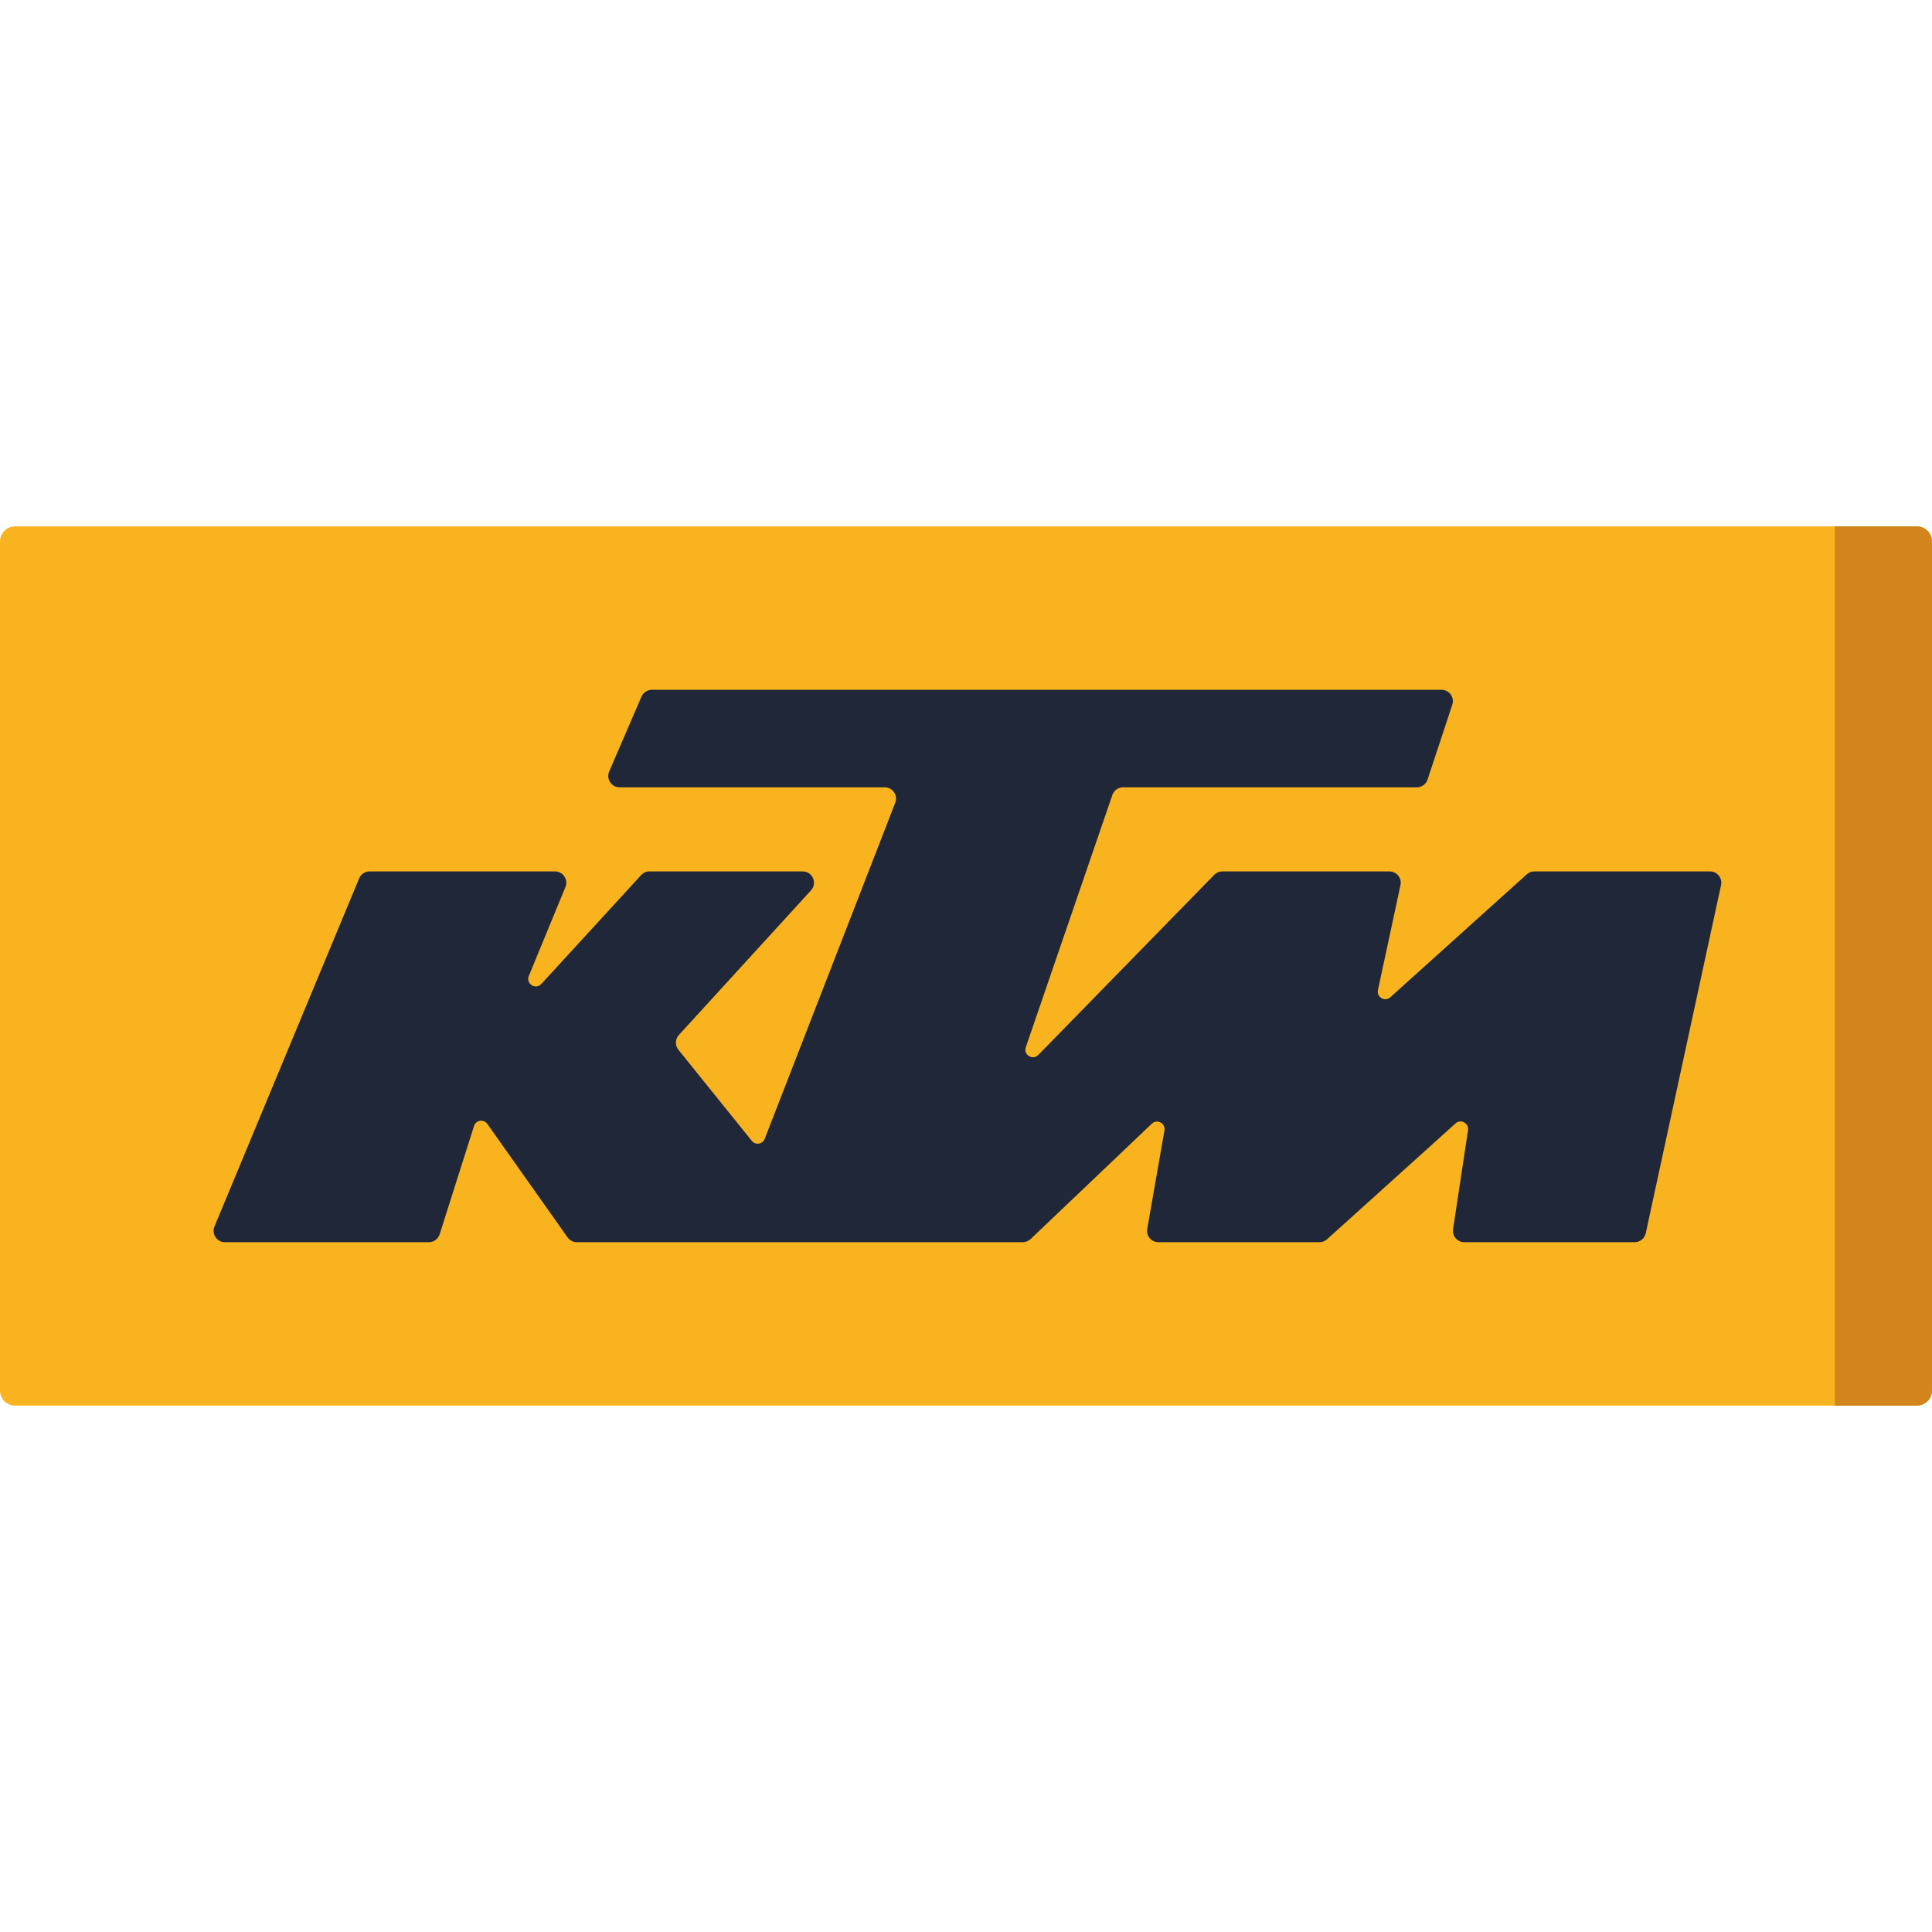 <?xml version="1.0" encoding="iso-8859-1"?>
<!-- Generator: Adobe Illustrator 19.0.0, SVG Export Plug-In . SVG Version: 6.00 Build 0)  -->
<svg version="1.1" id="Capa_1" xmlns="http://www.w3.org/2000/svg" xmlns:xlink="http://www.w3.org/1999/xlink" x="0px" y="0px"
	 viewBox="0 0 512 512" style="enable-background:new 0 0 512 512;" xml:space="preserve">
<path style="fill:#F8B31F;" d="M508,372.5H4c-2.209,0-4-1.791-4-4v-225c0-2.209,1.791-4,4-4h504c2.209,0,4,1.791,4,4v225
	C512,370.709,510.209,372.5,508,372.5z"/>
<path style="fill:#D1851C;" d="M508,372.5h-21.755v-233H508c2.209,0,4,1.791,4,4v225C512,370.709,510.209,372.5,508,372.5z"/>
<path style="fill:#202738;" d="M59.61,329.199h54.041c1.307,0,2.464-0.847,2.859-2.093l9.108-28.704
	c0.5-1.575,2.585-1.899,3.539-0.55l21.264,30.072c0.562,0.795,1.476,1.268,2.449,1.268h118.183c0.77,0,1.511-0.296,2.068-0.827
	l32.125-30.578c1.397-1.33,3.681-0.107,3.349,1.793l-4.565,26.094c-0.321,1.836,1.091,3.517,2.955,3.517h42.692
	c0.742,0,1.458-0.275,2.009-0.772l34.043-30.704c1.395-1.258,3.598-0.073,3.317,1.784l-3.965,26.244
	c-0.274,1.815,1.131,3.448,2.966,3.448h45.162c1.412,0,2.634-0.985,2.932-2.366l19.956-92.259c0.404-1.869-1.02-3.634-2.932-3.634
	H406.63c-0.742,0-1.457,0.275-2.008,0.771l-36.162,32.576c-1.441,1.298-3.701-0.009-3.294-1.906l5.975-27.811
	c0.401-1.868-1.022-3.63-2.933-3.63h-44.266c-0.808,0-1.582,0.326-2.146,0.904l-46.627,47.734c-1.49,1.526-4.015-0.029-3.322-2.047
	l22.94-66.851c0.416-1.212,1.556-2.026,2.838-2.026h77.844c1.294,0,2.443-0.83,2.849-2.059l6.553-19.846
	c0.641-1.941-0.805-3.941-2.849-3.941H172.758c-1.198,0-2.281,0.712-2.755,1.812l-8.558,19.846c-0.854,1.98,0.598,4.188,2.755,4.188
	h70.261c2.11,0,3.56,2.12,2.796,4.086L202.66,301.81c-0.557,1.434-2.456,1.729-3.422,0.531L179.783,278.2
	c-0.929-1.153-0.878-2.812,0.121-3.906l35.017-38.338c1.759-1.925,0.393-5.023-2.215-5.023H172.13c-0.841,0-1.643,0.353-2.211,0.973
	l-26.452,28.851c-1.51,1.647-4.174-0.046-3.324-2.113l9.703-23.569c0.813-1.974-0.639-4.142-2.774-4.142H97.954
	c-1.212,0-2.305,0.729-2.77,1.849L56.84,325.048C56.019,327.024,57.471,329.199,59.61,329.199z"/>
<g>
</g>
<g>
</g>
<g>
</g>
<g>
</g>
<g>
</g>
<g>
</g>
<g>
</g>
<g>
</g>
<g>
</g>
<g>
</g>
<g>
</g>
<g>
</g>
<g>
</g>
<g>
</g>
<g>
</g>
</svg>
